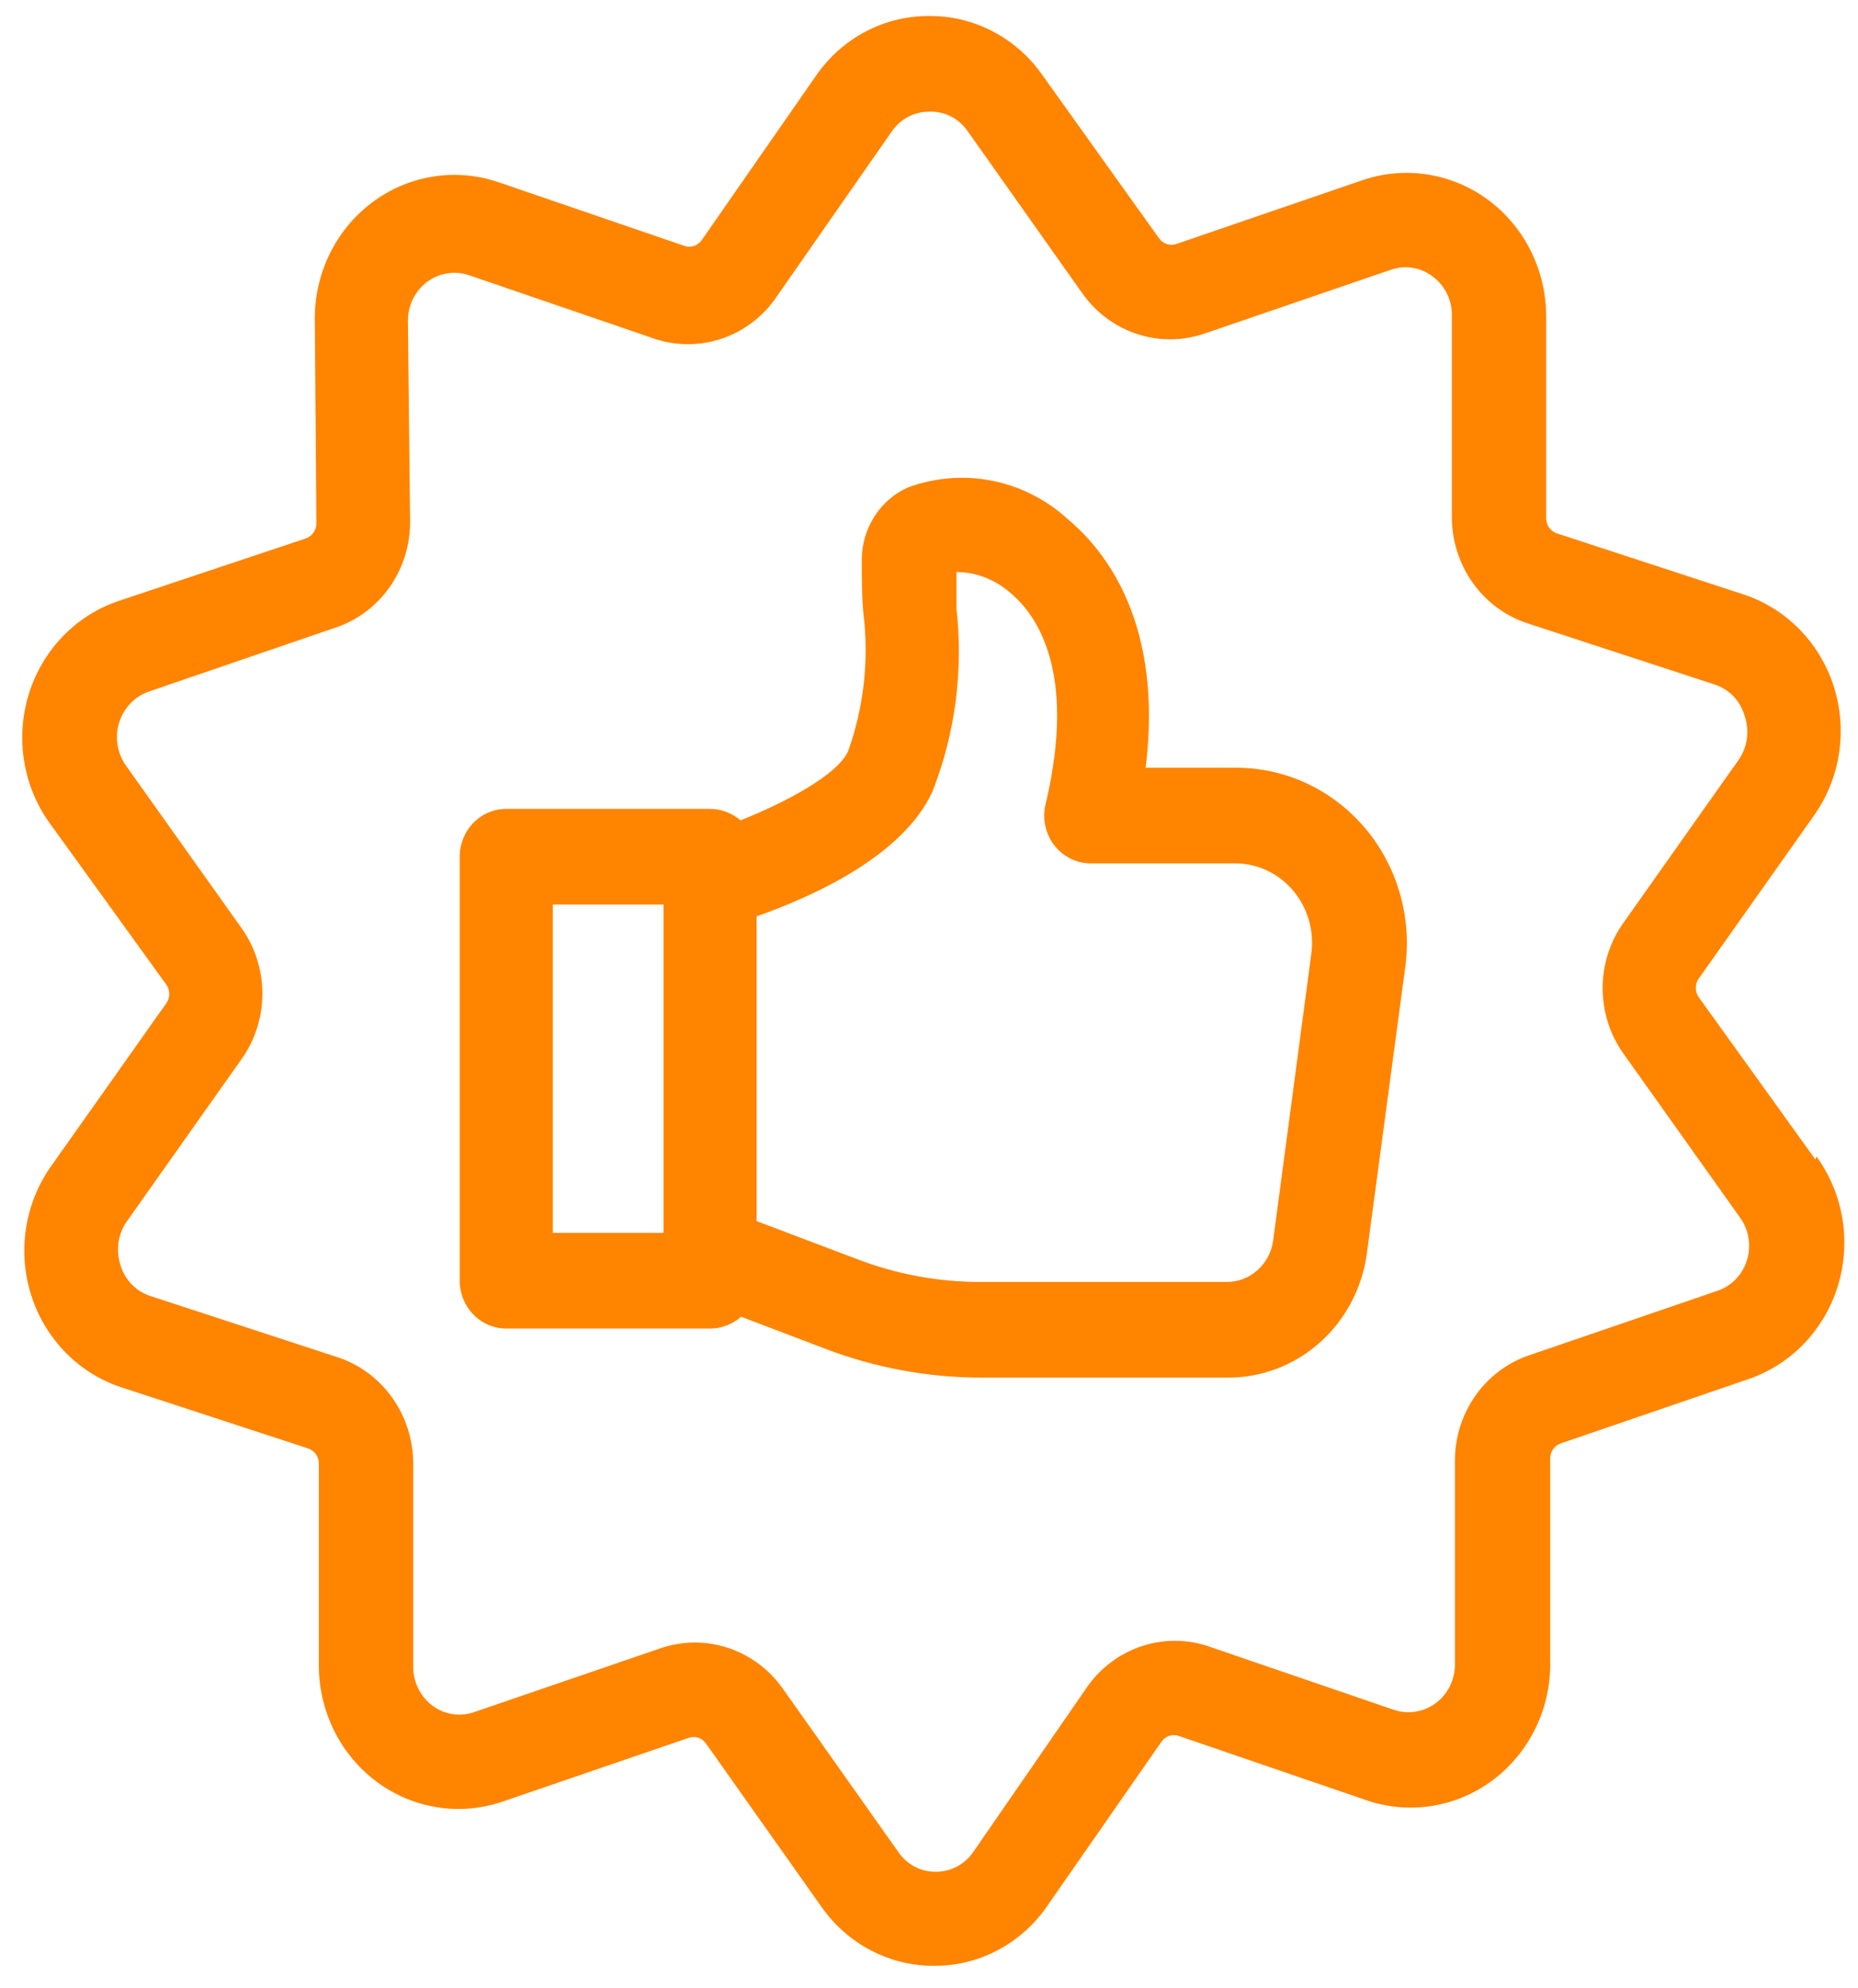 <svg width="57" height="61" viewBox="0 0 57 61" fill="none" xmlns="http://www.w3.org/2000/svg">
<path d="M55.694 35.574L52.116 30.596C52.056 30.512 52.024 30.411 52.024 30.308C52.024 30.204 52.056 30.103 52.116 30.019L55.656 25.011C56.054 24.447 56.316 23.793 56.419 23.104C56.523 22.416 56.467 21.711 56.254 21.049C56.041 20.388 55.678 19.787 55.195 19.298C54.713 18.808 54.124 18.443 53.477 18.233L47.766 16.365C47.669 16.334 47.585 16.271 47.525 16.187C47.465 16.102 47.433 16 47.433 15.896V9.705C47.433 9.008 47.272 8.321 46.963 7.7C46.654 7.079 46.206 6.543 45.656 6.135C45.106 5.727 44.469 5.46 43.799 5.354C43.128 5.249 42.443 5.308 41.799 5.528L36.089 7.485C35.993 7.518 35.89 7.52 35.794 7.488C35.697 7.456 35.614 7.393 35.556 7.309L31.977 2.301C31.582 1.737 31.061 1.279 30.459 0.964C29.856 0.649 29.189 0.487 28.513 0.491C27.831 0.486 27.157 0.65 26.551 0.97C25.944 1.29 25.422 1.757 25.029 2.33L21.527 7.367C21.469 7.452 21.385 7.515 21.289 7.547C21.193 7.578 21.089 7.577 20.994 7.543L15.284 5.587C14.633 5.366 13.94 5.309 13.263 5.421C12.586 5.532 11.945 5.809 11.394 6.228C10.843 6.646 10.398 7.195 10.096 7.827C9.794 8.46 9.644 9.157 9.659 9.861L9.706 16.052C9.707 16.157 9.675 16.259 9.615 16.343C9.555 16.428 9.47 16.49 9.373 16.522L3.663 18.429C3.011 18.644 2.419 19.016 1.936 19.513C1.453 20.011 1.092 20.62 0.885 21.29C0.677 21.96 0.628 22.671 0.742 23.364C0.856 24.058 1.13 24.713 1.54 25.275L5.1 30.205C5.159 30.289 5.192 30.39 5.192 30.493C5.192 30.597 5.159 30.698 5.1 30.782L1.559 35.789C1.162 36.354 0.9 37.008 0.796 37.697C0.692 38.385 0.749 39.09 0.962 39.751C1.175 40.413 1.538 41.014 2.02 41.503C2.503 41.993 3.092 42.358 3.739 42.567L9.449 44.435C9.546 44.467 9.631 44.529 9.691 44.614C9.751 44.698 9.783 44.8 9.782 44.905V51.096C9.782 51.793 9.944 52.48 10.253 53.101C10.562 53.721 11.01 54.258 11.56 54.666C12.11 55.073 12.747 55.341 13.417 55.447C14.088 55.552 14.773 55.492 15.417 55.272L21.127 53.316C21.223 53.282 21.326 53.281 21.422 53.313C21.518 53.345 21.602 53.408 21.66 53.492L25.201 58.5C25.596 59.064 26.116 59.522 26.719 59.837C27.322 60.152 27.989 60.314 28.665 60.309C29.344 60.312 30.013 60.146 30.616 59.826C31.22 59.506 31.739 59.041 32.129 58.471L35.632 53.434C35.69 53.349 35.773 53.286 35.87 53.254C35.966 53.222 36.069 53.224 36.165 53.258L41.875 55.214C42.529 55.446 43.228 55.513 43.913 55.407C44.597 55.301 45.247 55.026 45.805 54.606C46.364 54.186 46.815 53.633 47.12 52.994C47.425 52.356 47.575 51.651 47.557 50.94V44.748C47.556 44.644 47.588 44.542 47.648 44.457C47.708 44.373 47.793 44.31 47.89 44.279L53.601 42.323C54.252 42.108 54.844 41.736 55.327 41.239C55.81 40.741 56.171 40.132 56.379 39.462C56.586 38.792 56.635 38.081 56.521 37.387C56.407 36.694 56.133 36.039 55.723 35.477L55.694 35.574ZM53.601 38.636C53.534 38.867 53.412 39.078 53.246 39.249C53.08 39.42 52.874 39.545 52.649 39.614L46.938 41.57C46.264 41.791 45.677 42.229 45.262 42.819C44.848 43.408 44.628 44.119 44.635 44.846V51.037C44.639 51.274 44.587 51.508 44.484 51.72C44.381 51.932 44.229 52.115 44.042 52.253C43.855 52.392 43.638 52.481 43.41 52.515C43.182 52.548 42.949 52.525 42.732 52.446L37.021 50.49C36.362 50.281 35.656 50.289 35.001 50.511C34.346 50.734 33.775 51.16 33.367 51.732L29.864 56.808C29.735 56.999 29.563 57.154 29.362 57.262C29.162 57.369 28.939 57.425 28.713 57.424C28.485 57.428 28.259 57.374 28.056 57.266C27.854 57.159 27.68 57.001 27.552 56.808L24.011 51.8C23.595 51.212 23.006 50.776 22.332 50.554C21.658 50.332 20.933 50.337 20.261 50.568L14.551 52.524C14.337 52.6 14.109 52.622 13.885 52.587C13.661 52.553 13.449 52.465 13.266 52.328C13.083 52.191 12.934 52.012 12.832 51.804C12.729 51.597 12.676 51.368 12.676 51.135V44.905C12.677 44.178 12.452 43.469 12.034 42.881C11.617 42.294 11.028 41.859 10.354 41.638L4.643 39.77C4.417 39.703 4.211 39.579 4.044 39.407C3.878 39.236 3.756 39.025 3.691 38.792C3.623 38.579 3.604 38.353 3.633 38.131C3.663 37.909 3.741 37.697 3.863 37.511L7.403 32.503C7.823 31.918 8.049 31.21 8.049 30.484C8.049 29.757 7.823 29.049 7.403 28.464L3.863 23.486C3.73 23.298 3.642 23.081 3.606 22.852C3.57 22.623 3.587 22.389 3.655 22.168C3.724 21.947 3.842 21.745 4.001 21.58C4.159 21.415 4.353 21.29 4.567 21.216L10.277 19.26C10.952 19.039 11.539 18.601 11.954 18.012C12.368 17.422 12.588 16.711 12.581 15.984L12.514 9.861C12.51 9.624 12.562 9.39 12.665 9.178C12.768 8.967 12.92 8.784 13.107 8.645C13.294 8.507 13.511 8.417 13.739 8.384C13.967 8.35 14.2 8.374 14.417 8.453L20.128 10.409C20.806 10.623 21.533 10.609 22.203 10.368C22.873 10.127 23.45 9.672 23.849 9.069L27.352 4.042C27.481 3.851 27.653 3.695 27.854 3.588C28.054 3.481 28.277 3.425 28.503 3.426C28.727 3.416 28.95 3.463 29.152 3.562C29.354 3.661 29.53 3.809 29.664 3.993L33.205 9.001C33.621 9.589 34.209 10.025 34.884 10.247C35.558 10.469 36.283 10.464 36.955 10.233L42.665 8.277C42.879 8.201 43.108 8.18 43.332 8.216C43.556 8.251 43.768 8.343 43.95 8.482C44.134 8.616 44.283 8.794 44.386 9C44.489 9.206 44.542 9.434 44.54 9.666V15.857C44.539 16.584 44.764 17.293 45.181 17.88C45.599 18.468 46.188 18.903 46.862 19.123L52.573 20.991C52.799 21.058 53.005 21.183 53.172 21.354C53.338 21.525 53.459 21.737 53.524 21.97C53.599 22.188 53.622 22.421 53.592 22.651C53.562 22.88 53.48 23.099 53.353 23.29L49.813 28.298C49.393 28.883 49.166 29.59 49.166 30.317C49.166 31.044 49.393 31.752 49.813 32.337L53.353 37.315C53.495 37.499 53.591 37.715 53.634 37.944C53.677 38.174 53.666 38.411 53.601 38.636ZM37.878 23.554H35.146C35.689 19.163 33.947 16.923 32.767 15.935C32.109 15.331 31.304 14.921 30.438 14.749C29.572 14.577 28.676 14.649 27.846 14.957C27.43 15.145 27.076 15.453 26.826 15.844C26.576 16.234 26.442 16.69 26.438 17.158C26.438 17.715 26.438 18.263 26.485 18.791C26.665 20.227 26.505 21.686 26.019 23.045C25.696 23.769 24.116 24.61 22.717 25.168C22.451 24.937 22.113 24.812 21.765 24.816H15.531C15.152 24.816 14.789 24.97 14.521 25.245C14.254 25.521 14.103 25.894 14.103 26.283V39.291C14.103 39.68 14.254 40.053 14.521 40.328C14.789 40.603 15.152 40.758 15.531 40.758H21.784C22.133 40.758 22.471 40.629 22.736 40.396L25.305 41.374C26.843 41.962 28.471 42.264 30.112 42.264H37.659C38.699 42.27 39.705 41.887 40.491 41.187C41.277 40.487 41.789 39.518 41.932 38.46L43.112 29.657C43.214 28.892 43.153 28.114 42.936 27.376C42.718 26.637 42.349 25.955 41.852 25.376C41.356 24.797 40.744 24.335 40.058 24.02C39.372 23.706 38.629 23.547 37.878 23.554ZM20.356 37.824H16.959V27.75H20.356V37.824ZM40.229 29.256L39.058 38.059C39.01 38.41 38.84 38.733 38.58 38.966C38.319 39.2 37.986 39.329 37.64 39.33H30.093C28.793 39.332 27.503 39.094 26.286 38.626L23.212 37.462V28.112C24.858 27.535 27.704 26.283 28.608 24.278C29.306 22.499 29.558 20.569 29.341 18.664C29.341 18.302 29.341 17.93 29.341 17.549C29.936 17.553 30.512 17.771 30.968 18.165C31.796 18.84 33.043 20.581 32.082 24.649C32.027 24.863 32.02 25.087 32.062 25.304C32.103 25.521 32.191 25.725 32.321 25.902C32.45 26.079 32.616 26.223 32.807 26.325C32.998 26.426 33.209 26.482 33.424 26.488H37.878C38.217 26.485 38.552 26.558 38.861 26.702C39.17 26.845 39.445 27.056 39.667 27.32C39.89 27.582 40.056 27.891 40.153 28.225C40.249 28.559 40.275 28.911 40.229 29.256Z" fill="#FF8400"/>
</svg>
